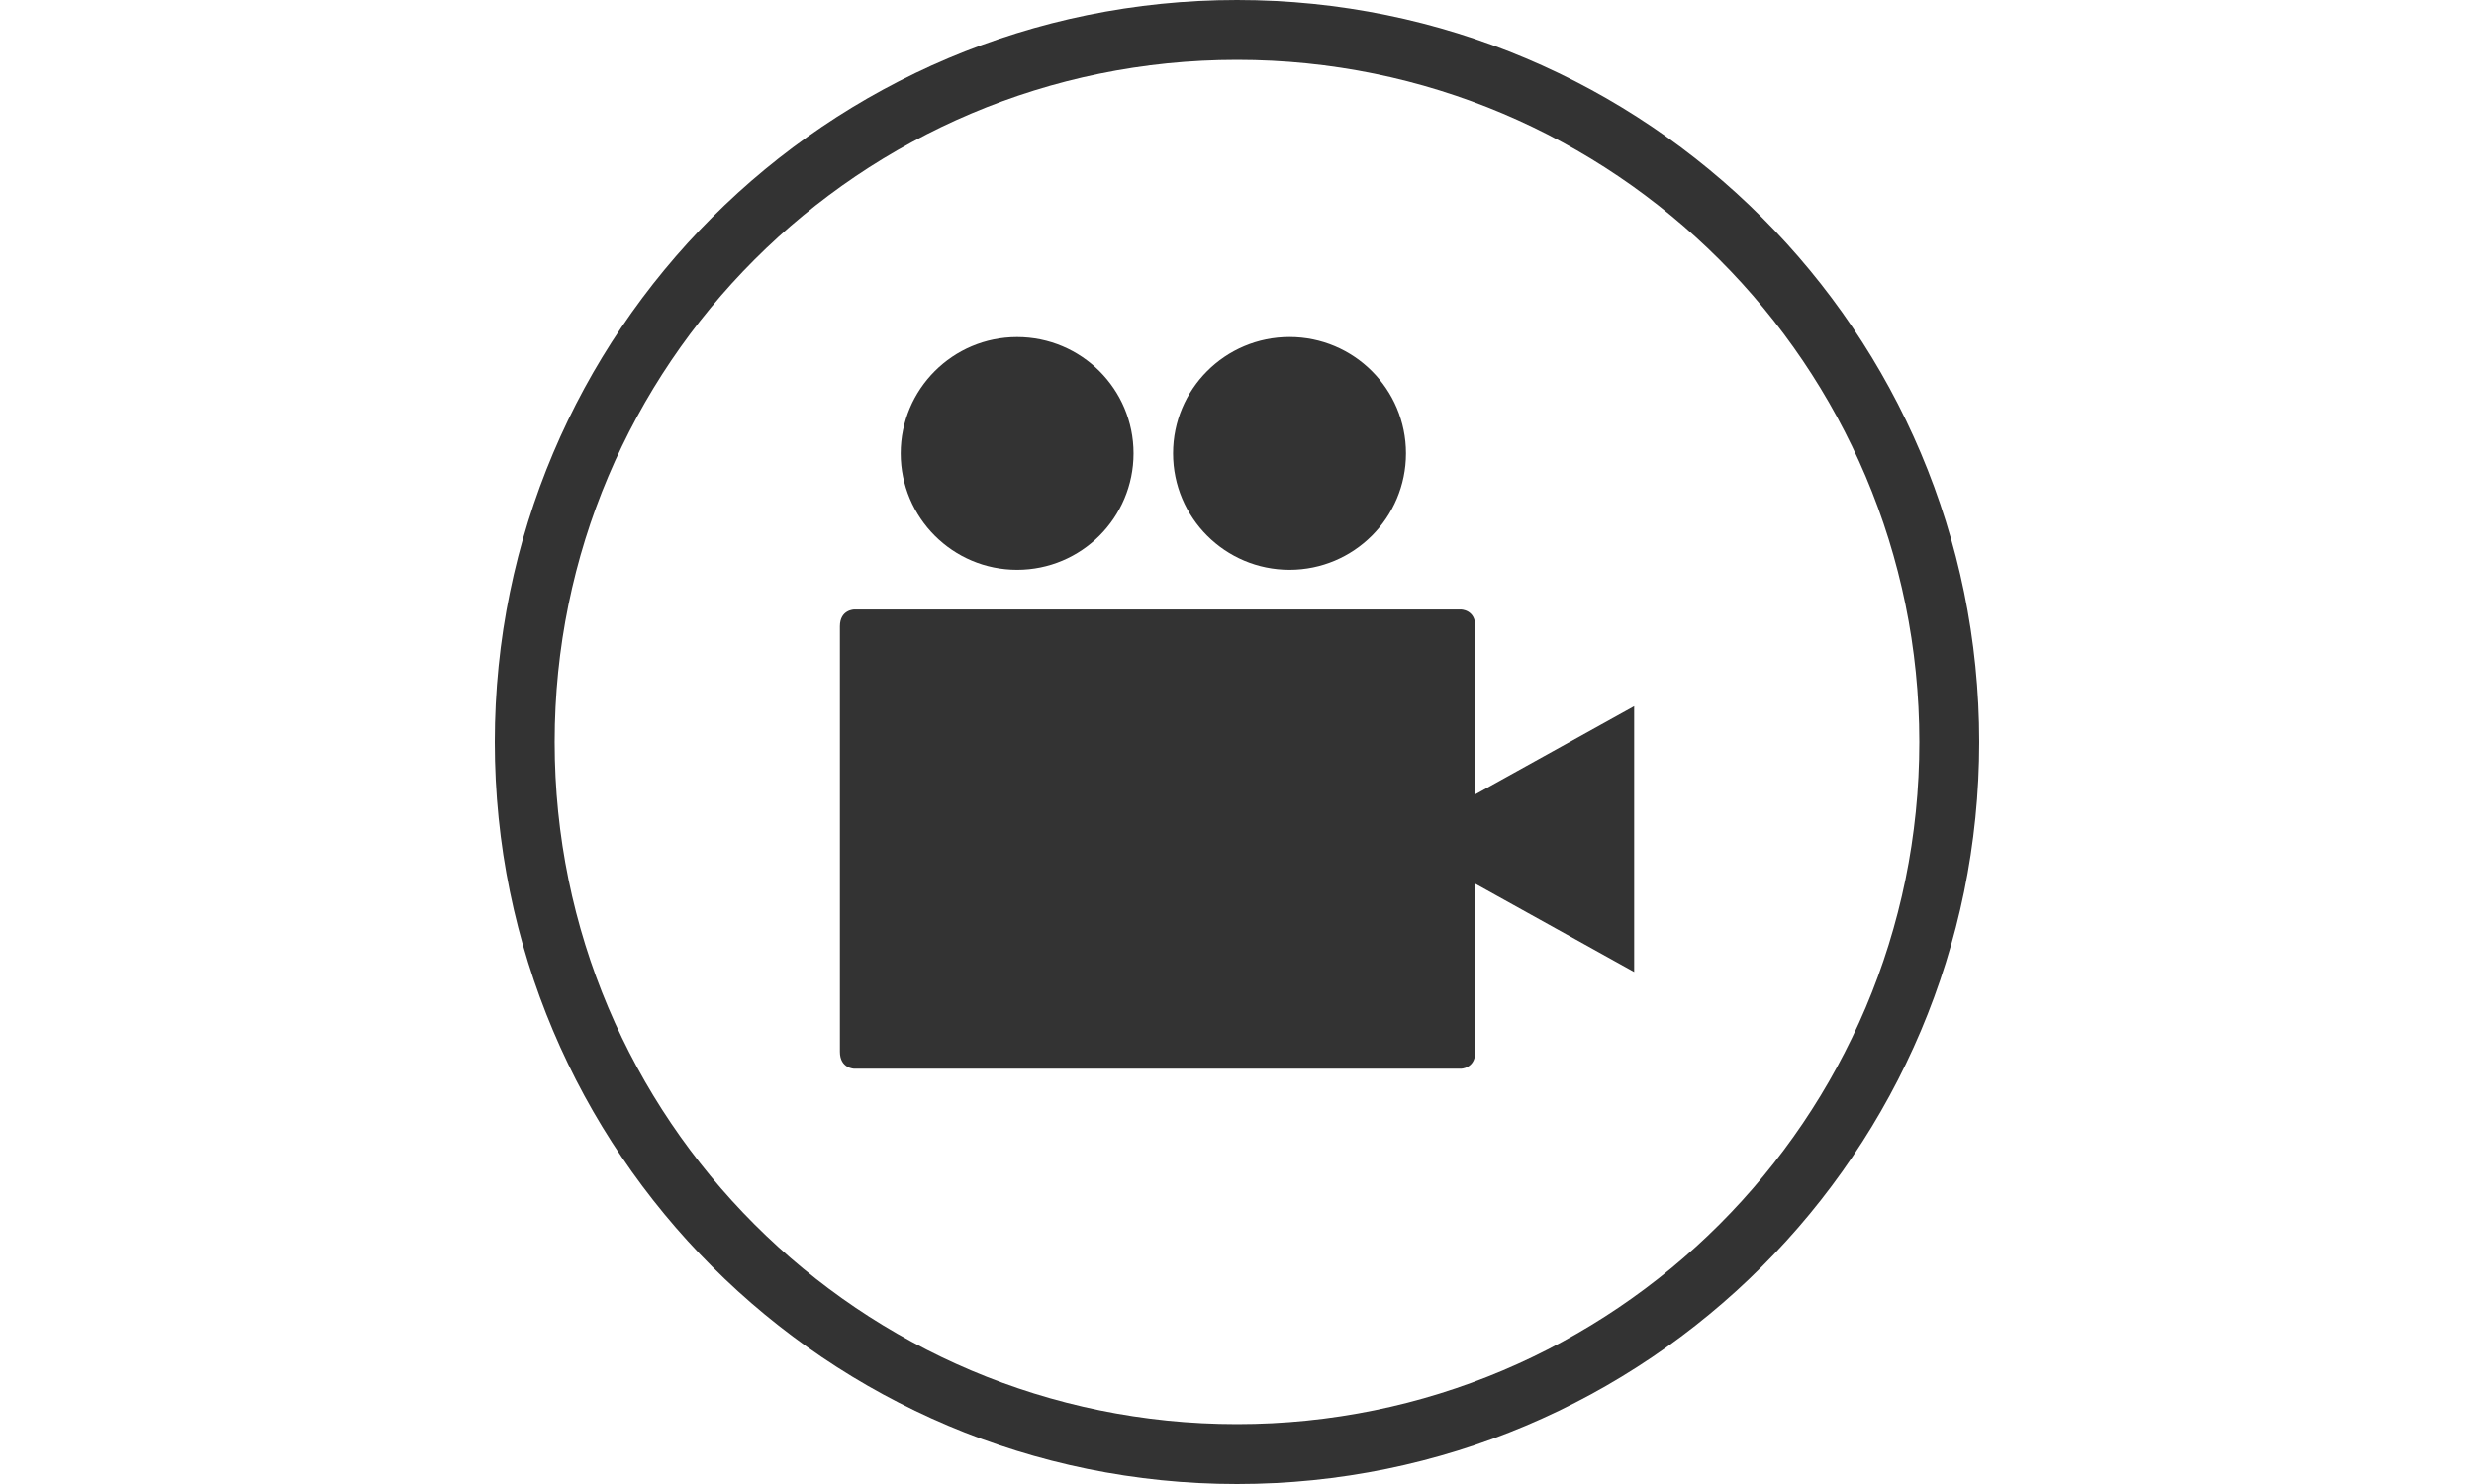 <?xml version="1.0" encoding="utf-8"?>
<!-- Generator: Adobe Illustrator 16.0.4, SVG Export Plug-In . SVG Version: 6.00 Build 0)  -->
<!DOCTYPE svg PUBLIC "-//W3C//DTD SVG 1.1//EN" "http://www.w3.org/Graphics/SVG/1.1/DTD/svg11.dtd">
<svg version="1.1" id="Layer_1" xmlns="http://www.w3.org/2000/svg" xmlns:xlink="http://www.w3.org/1999/xlink" x="0px" y="0px"
	 width="100px" height="60px" viewBox="0 0 100 60" enable-background="new 0 0 100 60" xml:space="preserve">
<rect x="0" y="0" width="100" height="60" fill="#333333" stroke="none"/>
<g>
	<path fill="#FFFFFF" d="M20,30C20,13.432,33.432,0,50,0H18h-8H0v60h10h8h32C33.432,60,20,46.568,20,30z"/>
	<path fill="#FFFFFF" d="M90,0h-8H50c16.568,0,30,13.432,30,30c0,16.568-13.432,30-30,30h32h8h10V0H90z"/>
</g>
<path fill="#FFFFFF" d="M50,2.42C34.768,2.42,22.419,14.768,22.419,30c0,15.232,12.348,27.58,27.581,27.58S77.58,45.232,77.58,30
	C77.58,14.768,65.232,2.42,50,2.42z M52.123,13.625c2.6,0,4.707,2.108,4.707,4.706c0,2.601-2.107,4.707-4.707,4.707
	c-2.602,0-4.707-2.106-4.707-4.707C47.416,15.733,49.521,13.625,52.123,13.625z M41.111,13.627c2.6,0,4.707,2.106,4.707,4.704
	c0,2.601-2.107,4.707-4.707,4.707c-2.598,0-4.705-2.106-4.705-4.707C36.406,15.733,38.514,13.627,41.111,13.627z M66.053,33.925
	v5.373l-6.42-3.567v2.754v4.037c0,0.687-0.584,0.687-0.584,0.687H46.793H34.535c0,0-0.586,0-0.586-0.687v-4.037v-4.56v-4.562v-4.038
	c0-0.683,0.586-0.683,0.586-0.683h12.258h12.256c0,0,0.584,0,0.584,0.683v4.038v2.754l6.42-3.564V33.925z"/>
</svg>
